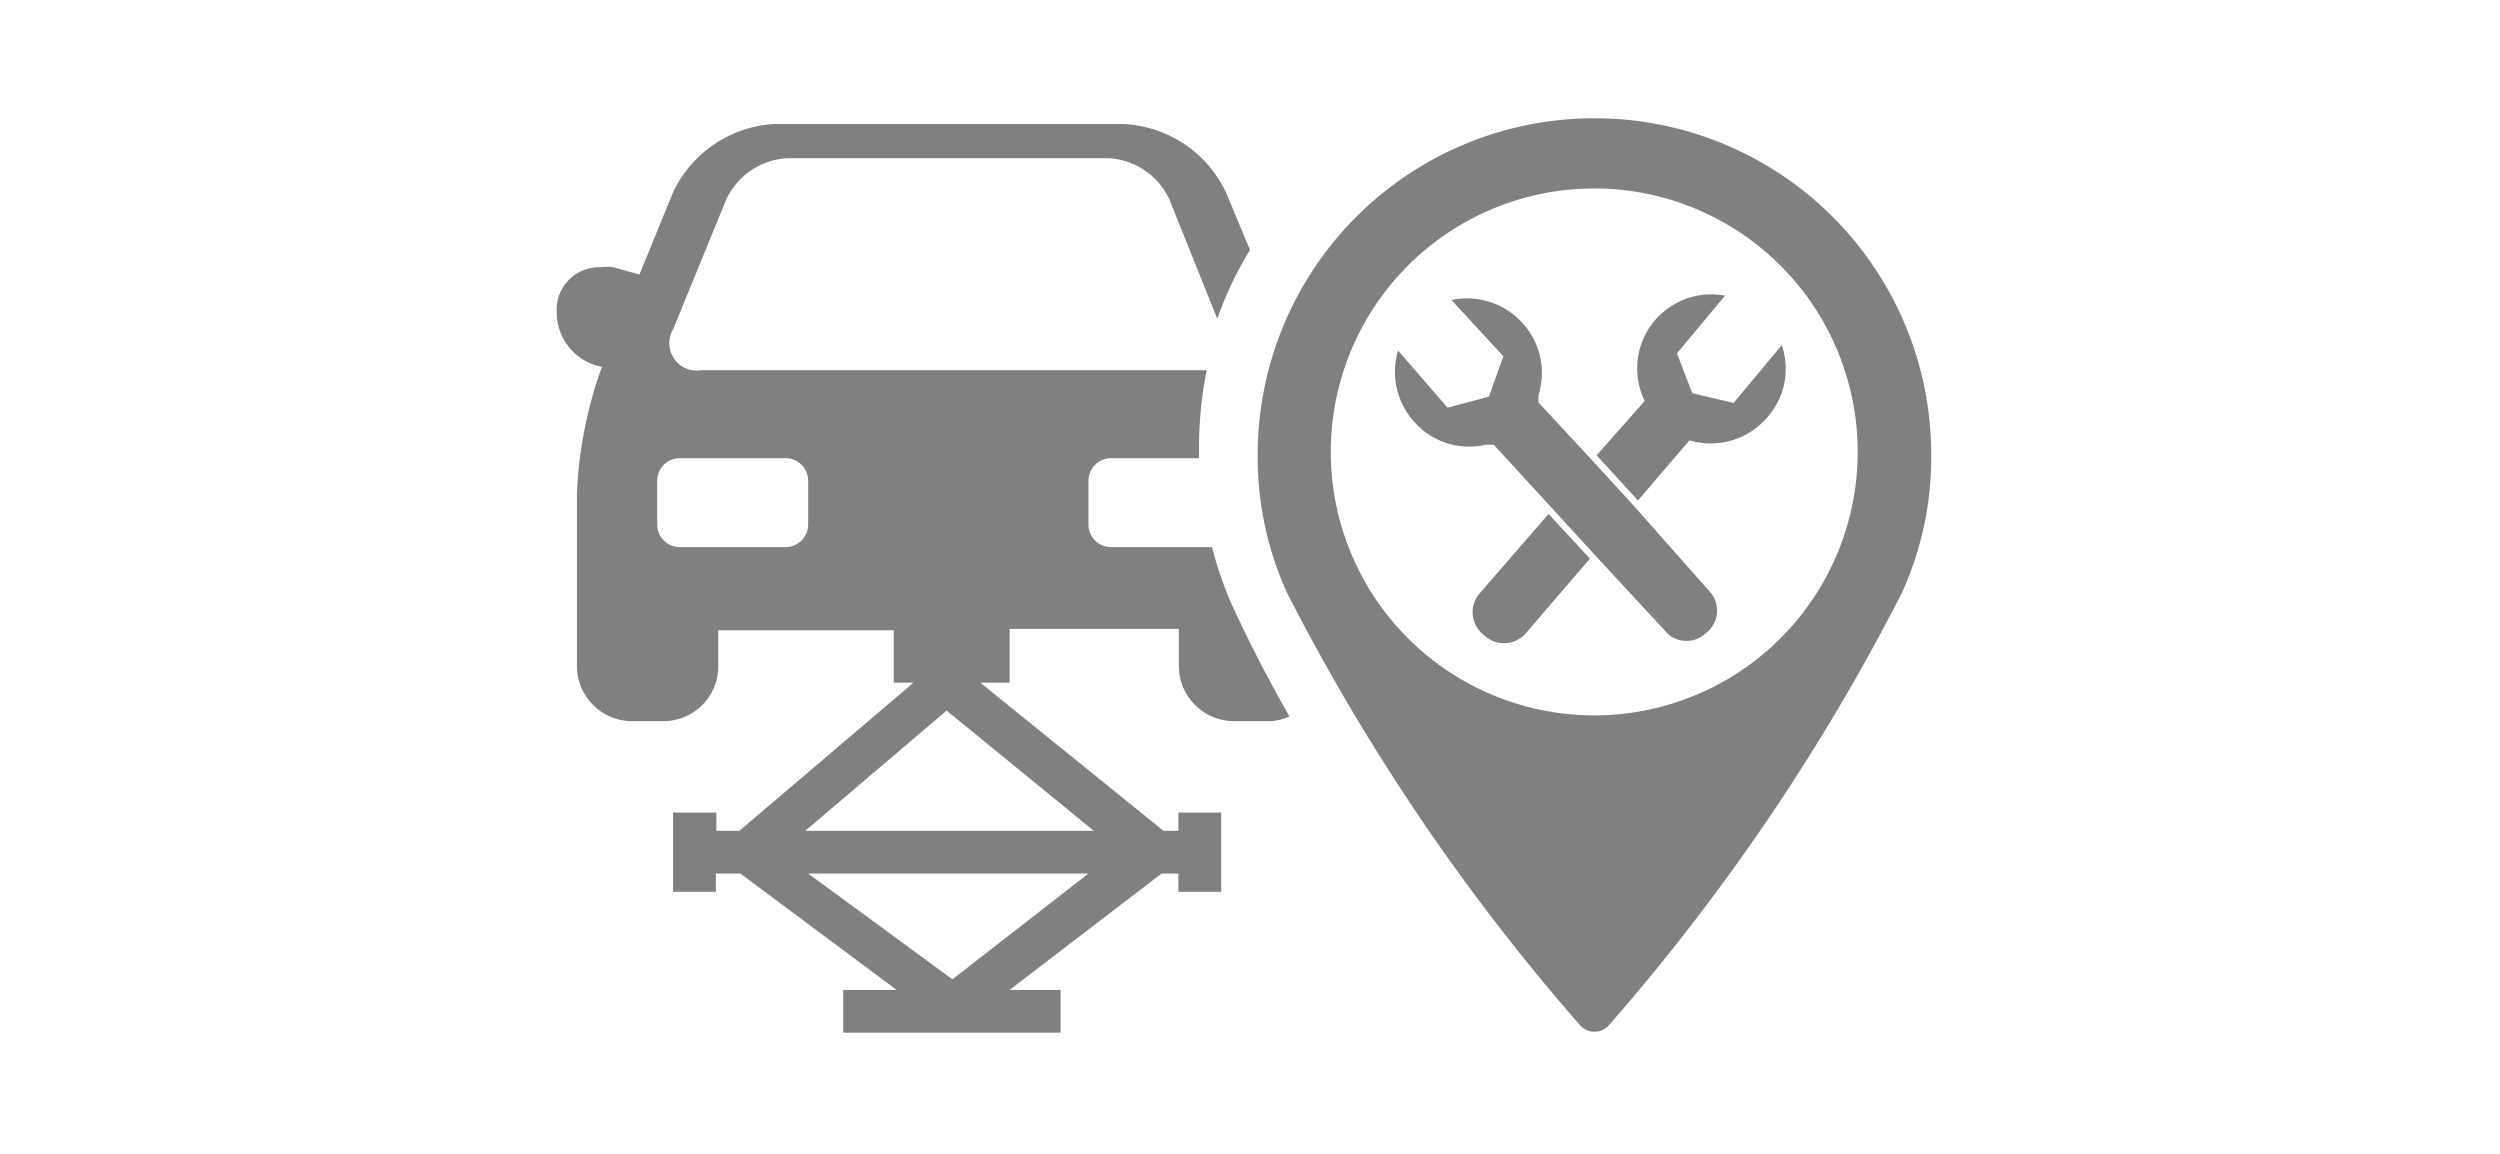 <svg id="TC4" xmlns="http://www.w3.org/2000/svg" viewBox="0 0 52 24"><defs><style>.cls-1{fill:gray;}</style></defs><title>step3_tc4</title><g id="step3_tc4"><path class="cls-1" d="M25.21,11.38h-2.1a.47.47,0,0,1-.47-.46V10a.47.47,0,0,1,.47-.47h1.83c0-.08,0-.17,0-.26a8.12,8.12,0,0,1,.16-1.57l-.21,0H14.59A.57.57,0,0,1,14,6.85l1.11-2.71a1.49,1.49,0,0,1,1.27-.85h6.67a1.48,1.48,0,0,1,1.27.85l1,2.49A7.35,7.35,0,0,1,26,5.2L25.5,4a2.49,2.49,0,0,0-2.12-1.42H16.1A2.48,2.48,0,0,0,14,4l-.7,1.71-.54-.15a1,1,0,0,0-.29,0,.88.88,0,0,0-.89.94v0a1.15,1.15,0,0,0,.94,1.13A8.81,8.81,0,0,0,12,10.28v3.54A1.15,1.15,0,0,0,13.13,15h.66a1.14,1.14,0,0,0,1.15-1.15v-.74h3.65V14.2H19l-3.62,3.08H14.9V16.9H14v1.65h.89v-.38h.51l3.25,2.42H17.54v.89h4.52v-.89H21l3.16-2.42h.35v.38h.89V16.9h-.89v.38H24.2L20.39,14.2H21V13.08h3.52v.74A1.15,1.15,0,0,0,25.69,15h.66a1,1,0,0,0,.47-.1c-.43-.75-.82-1.51-1.17-2.26A7.84,7.84,0,0,1,25.21,11.38Zm-8.4-.46a.47.47,0,0,1-.46.46H14.13a.47.47,0,0,1-.46-.46V10a.47.47,0,0,1,.46-.47h2.22a.47.47,0,0,1,.46.47Zm3,9.45-3-2.2h5.83Zm2.94-3.09h-6l2.94-2.5Z"/><path class="cls-1" d="M35.2,8.18l-.32-.83,1-1.2a1.54,1.54,0,0,0-1.67,2.19h0l-1,1.13.86.94,1.07-1.25h0a1.55,1.55,0,0,0,1.62-.48,1.51,1.51,0,0,0,.3-1.5l-1,1.2Z"/><path class="cls-1" d="M30.77,12.35a.6.6,0,0,0,.07.84l.06.05a.6.6,0,0,0,.83-.06l1.34-1.56-.86-.93Z"/><path class="cls-1" d="M34,10.54l-.86-.94L32,8.37l0,0,0-.07,0-.08a1.54,1.54,0,0,0-.34-1.51,1.56,1.56,0,0,0-1.47-.47l1.08,1.17-.3.84-.86.23L29.08,7.29a1.55,1.55,0,0,0,.35,1.5,1.52,1.52,0,0,0,1.47.46l.09,0,.08,0h0l1.23,1.34.86.94,1.49,1.61a.56.56,0,0,0,.43.19.57.57,0,0,0,.4-.16l.06-.05a.59.59,0,0,0,0-.84Z"/><path class="cls-1" d="M33.16,2.46a7,7,0,0,0-7,7,6.82,6.82,0,0,0,.61,2.87,44.14,44.14,0,0,0,6.1,9,.4.4,0,0,0,.3.13.39.39,0,0,0,.29-.13,44.14,44.14,0,0,0,6.1-9,6.82,6.82,0,0,0,.61-2.87A7,7,0,0,0,33.16,2.46Zm0,12.42A5.48,5.48,0,1,1,38.64,9.4,5.48,5.48,0,0,1,33.16,14.88Z"/></g></svg>